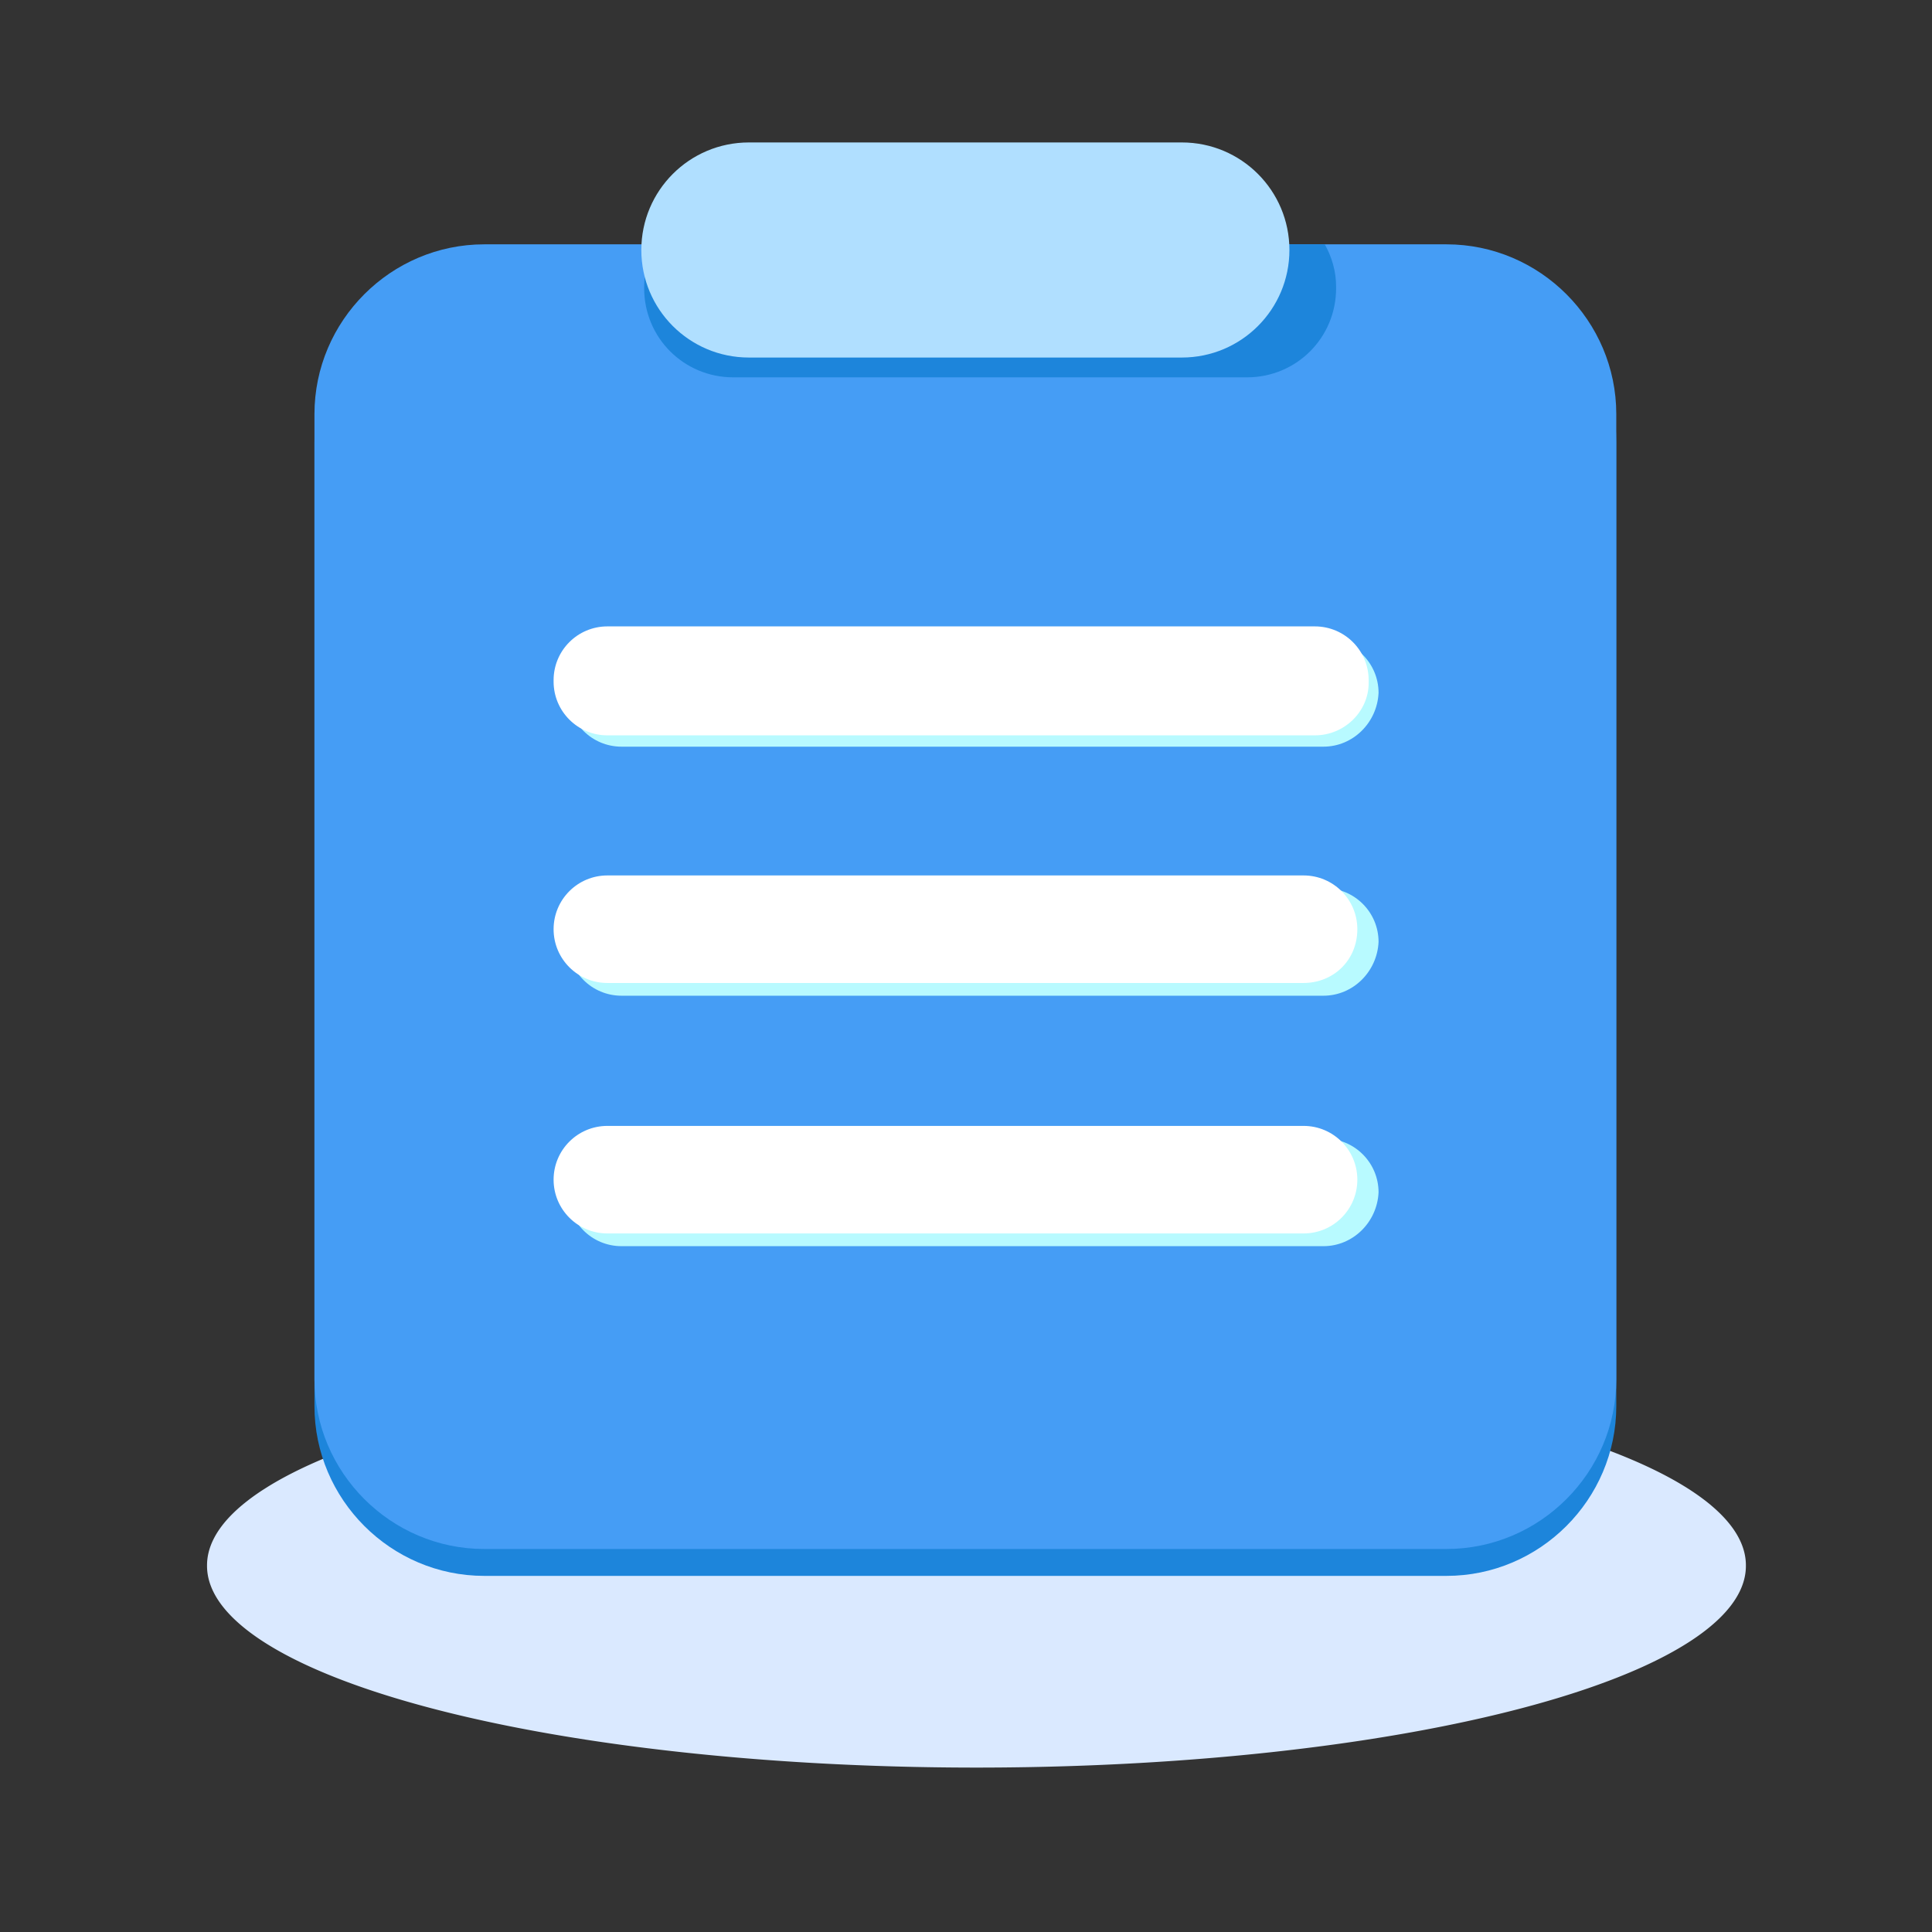 <svg class="icon" viewBox="0 0 1024 1024" xmlns="http://www.w3.org/2000/svg" width="81" height="81"><rect x="0" y="0" width="1024" height="1024" fill="#333333" stroke="none"/><path d="M109.734 829.813a407.813 106.875 0 1 0 815.625 0 407.813 106.875 0 1 0-815.625 0z" fill="#DAE9FF"/><path d="M766.667 835.25h-510c-49.5 0-90-40.5-90-90V234.5c0-49.5 40.5-90 90-90h510c49.5 0 90 40.5 90 90v510.75c0 49.5-40.5 90-90 90z" fill="#1D85DB"/><path d="M766.667 821h-510c-49.5 0-90-40.5-90-90V219.5c0-49.5 40.5-90 90-90h510c49.5 0 90 40.5 90 90V731c0 49.5-40.5 90-90 90z" fill="#459DF5"/><path d="M701.417 395.75h-372c-15.75 0-28.5-12.75-28.5-28.5s12.75-28.5 28.5-28.5h372.75c15.75 0 28.5 12.75 28.5 28.5-.75 15.75-13.5 28.5-29.25 28.5z" fill="#B8FAFF"/><path d="M696.917 389.75h-375c-15.75 0-28.5-12.75-28.5-28.5v-.75c0-15.75 12.75-28.5 28.5-28.5h375c15.75 0 28.5 12.75 28.5 28.5v1.5c0 15-12.75 27.75-28.5 27.75z" fill="#FFF"/><path d="M701.417 527.75h-372c-15.75 0-28.5-12.75-28.5-28.5s12.75-28.5 28.5-28.5h372.75c15.75 0 28.5 12.75 28.5 28.5-.75 15.75-13.5 28.5-29.25 28.5z" fill="#B8FAFF"/><path d="M690.917 521h-369c-15.75 0-28.5-12.75-28.5-28.5s12.75-28.5 28.5-28.5h369c15.75 0 28.5 12.75 28.5 28.5 0 16.5-12.75 28.5-28.5 28.5z" fill="#FFF"/><path d="M701.417 660.5h-372c-15.75 0-28.5-12.75-28.5-28.5s12.75-28.5 28.5-28.5h372.75c15.75 0 28.5 12.75 28.5 28.5-.75 15.75-13.5 28.5-29.25 28.5z" fill="#B8FAFF"/><path d="M690.917 653.75h-369c-15.75 0-28.5-12.75-28.5-28.5s12.75-28.5 28.5-28.5h369c15.75 0 28.5 12.75 28.5 28.5s-12.75 28.5-28.5 28.5z" fill="#FFF"/><path d="M347.417 129.5c-3.75 6.75-6 14.25-6 22.5v.75c0 26.25 21 47.25 47.25 47.25h272.25c26.25 0 47.25-21 47.25-47.25V152c0-8.25-2.25-15.75-6-22.5h-354.75z" fill="#1D85DB"/><path d="M626.417 189.5h-229.5c-31.5 0-57-25.5-57-57s25.5-57 57-57h229.5c31.5 0 57 25.5 57 57s-25.5 57-57 57z" fill="#B0DFFF"/></svg>